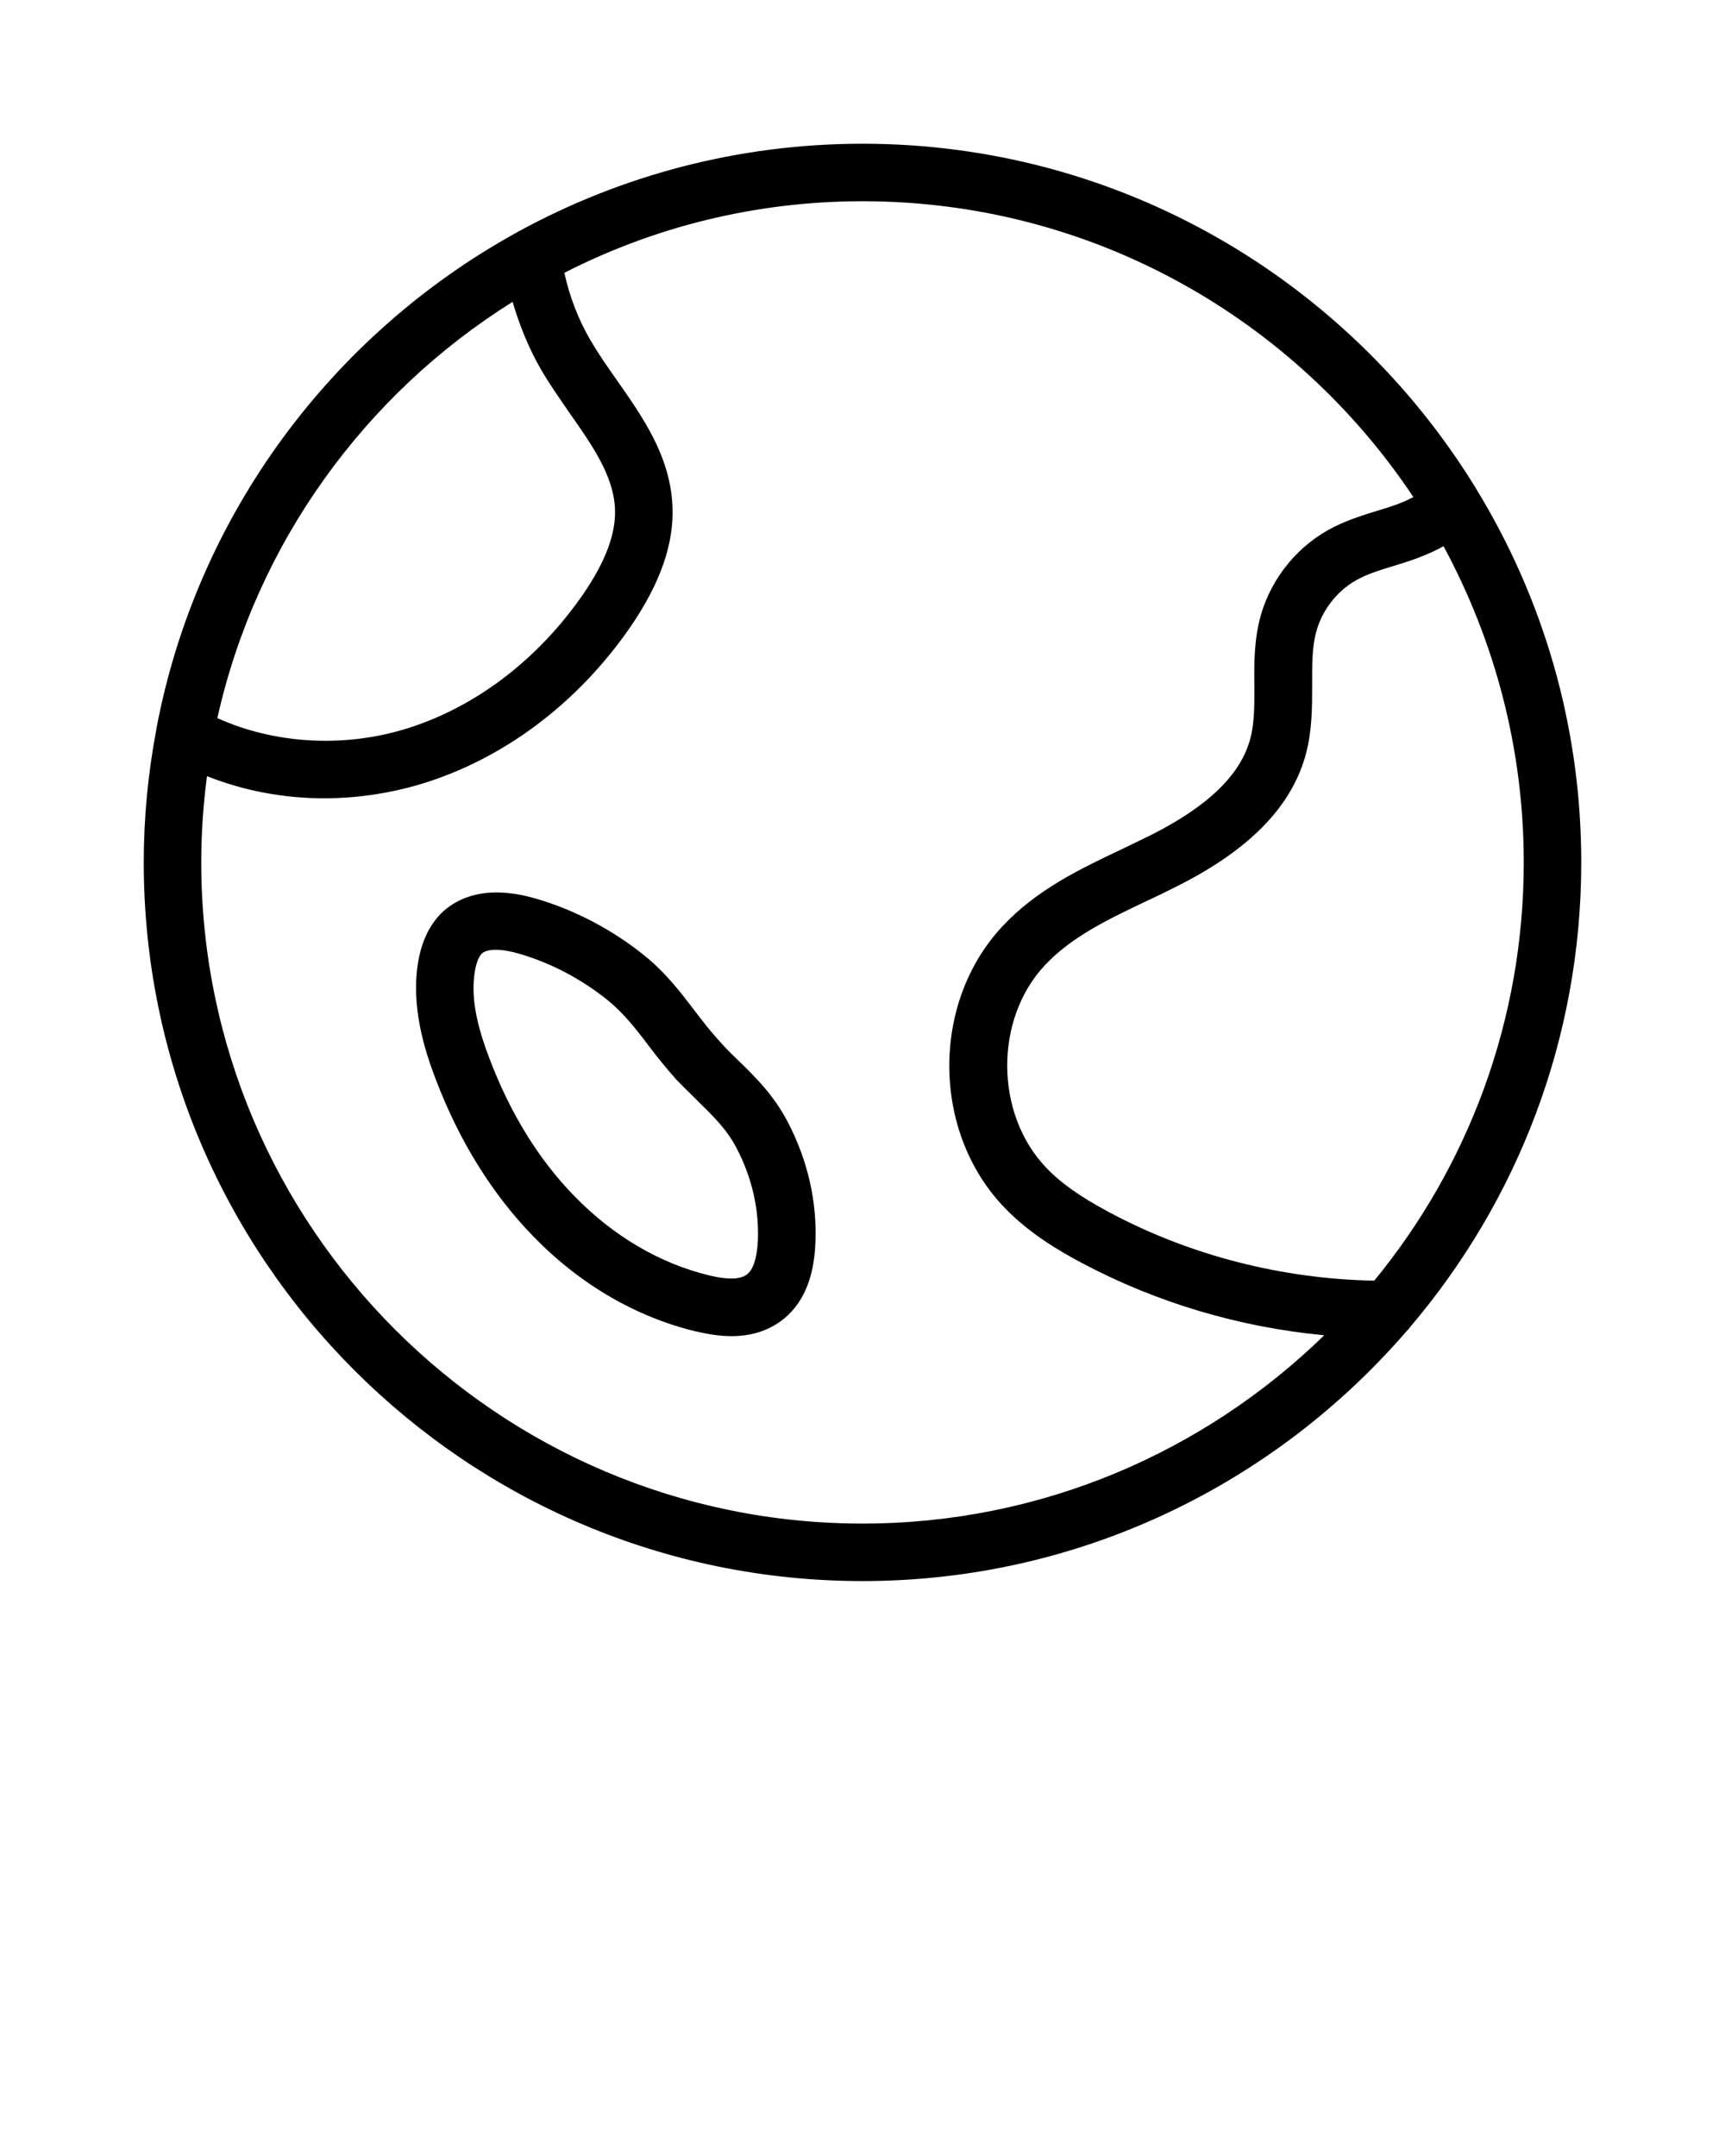 <svg xmlns="http://www.w3.org/2000/svg" xmlns:xlink="http://www.w3.org/1999/xlink" version="1.1" x="0px" y="0px" viewBox="0 0 60 75" style="enable-background:new 0 0 60 60;" xml:space="preserve"><path d="M30,55c7.56,0,14.34-3.38,18.93-8.7c0.05-0.04,0.08-0.09,0.12-0.14C52.76,41.8,55,36.16,55,30c0-4.77-1.34-9.22-3.67-13.02  c-0.02-0.03-0.04-0.07-0.06-0.1C46.86,9.76,38.98,5,30,5c-4.33,0-8.41,1.11-11.96,3.05c-0.03,0.02-0.06,0.03-0.09,0.05  c-6.41,3.54-11.11,9.82-12.51,17.25c0,0.03-0.01,0.05-0.01,0.07C5.15,26.91,5,28.44,5,30C5,43.79,16.21,55,30,55z M47.8,44.55  c-3.2-0.06-6.4-0.87-9.22-2.38c-1.01-0.54-1.69-1.02-2.2-1.56c-1.78-1.87-1.8-5.16-0.03-7.04c0.92-0.98,2.19-1.59,3.54-2.23  c0.37-0.17,0.73-0.35,1.09-0.53c2.51-1.27,3.97-2.78,4.45-4.61c0.21-0.81,0.21-1.6,0.21-2.37c0-0.68-0.01-1.32,0.15-1.88  c0.22-0.79,0.79-1.48,1.52-1.84c0.34-0.17,0.75-0.3,1.19-0.43c0.56-0.17,1.16-0.37,1.71-0.68C51.98,22.28,53,26.02,53,30  C53,35.52,51.05,40.59,47.8,44.55z M49.16,17.29c-0.34,0.19-0.79,0.34-1.26,0.48c-0.49,0.15-1,0.31-1.48,0.55  c-1.24,0.61-2.2,1.77-2.57,3.1c-0.23,0.83-0.23,1.64-0.22,2.42c0,0.66,0.01,1.29-0.14,1.85c-0.33,1.25-1.45,2.34-3.42,3.34  c-0.34,0.17-0.7,0.34-1.05,0.51c-1.46,0.69-2.96,1.41-4.14,2.67c-2.5,2.66-2.48,7.15,0.05,9.79c0.86,0.9,1.9,1.51,2.71,1.94  c2.6,1.38,5.47,2.23,8.42,2.51C41.9,50.5,36.24,53,30,53C17.32,53,7,42.68,7,30c0-1.02,0.07-2.02,0.2-3  c1.28,0.51,2.67,0.77,4.07,0.77c1.11,0,2.23-0.16,3.32-0.48c2.89-0.86,5.5-2.81,7.35-5.5c1.03-1.51,1.51-2.88,1.45-4.19  c-0.08-1.73-1.02-3.07-1.93-4.37c-0.34-0.48-0.65-0.93-0.92-1.39c-0.42-0.72-0.73-1.52-0.91-2.35C22.74,7.9,26.27,7,30,7  C37.99,7,45.03,11.09,49.16,17.29z M17.83,10.5c0.24,0.82,0.56,1.61,0.98,2.34c0.31,0.54,0.67,1.04,1.01,1.54  c0.78,1.11,1.52,2.17,1.57,3.31c0.04,0.86-0.32,1.83-1.1,2.97c-1.59,2.31-3.81,3.99-6.26,4.72c-2.16,0.64-4.53,0.48-6.47-0.4  C8.92,18.89,12.7,13.71,17.83,10.5z"/><path d="M22.39,33.22c-1.11-0.89-2.41-1.57-3.75-1.96c0,0,0,0,0,0c-1.72-0.5-2.7-0.03-3.23,0.45c-0.44,0.41-0.73,0.99-0.86,1.72  c-0.27,1.55,0.21,3.08,0.6,4.1c0.82,2.16,1.97,4.01,3.4,5.48c1.62,1.67,3.58,2.81,5.67,3.31c0.44,0.1,0.85,0.16,1.22,0.16  c0.68,0,1.25-0.18,1.73-0.53c0.74-0.55,1.14-1.45,1.19-2.69c0.07-1.45-0.27-2.92-0.97-4.25c-0.48-0.91-1.1-1.53-1.71-2.12  c-0.23-0.22-0.46-0.45-0.68-0.7c-0.3-0.33-0.57-0.68-0.83-1.02C23.66,34.5,23.14,33.82,22.39,33.22z M24.28,38.31  c0.54,0.53,1.01,0.99,1.34,1.63c0.53,1.01,0.79,2.13,0.74,3.23c-0.03,0.59-0.16,1.01-0.39,1.17c-0.23,0.17-0.67,0.18-1.29,0.03  c-1.71-0.41-3.34-1.36-4.7-2.76c-1.24-1.27-2.24-2.89-2.96-4.8c-0.49-1.28-0.64-2.22-0.5-3.04c0.05-0.29,0.14-0.5,0.24-0.6  c0.1-0.09,0.27-0.13,0.49-0.13c0.23,0,0.51,0.05,0.82,0.14c1.09,0.32,2.14,0.87,3.05,1.6c0.56,0.45,1,1.01,1.45,1.61  c0.3,0.39,0.6,0.77,0.94,1.15C23.77,37.81,24.03,38.06,24.28,38.31z"/></svg>